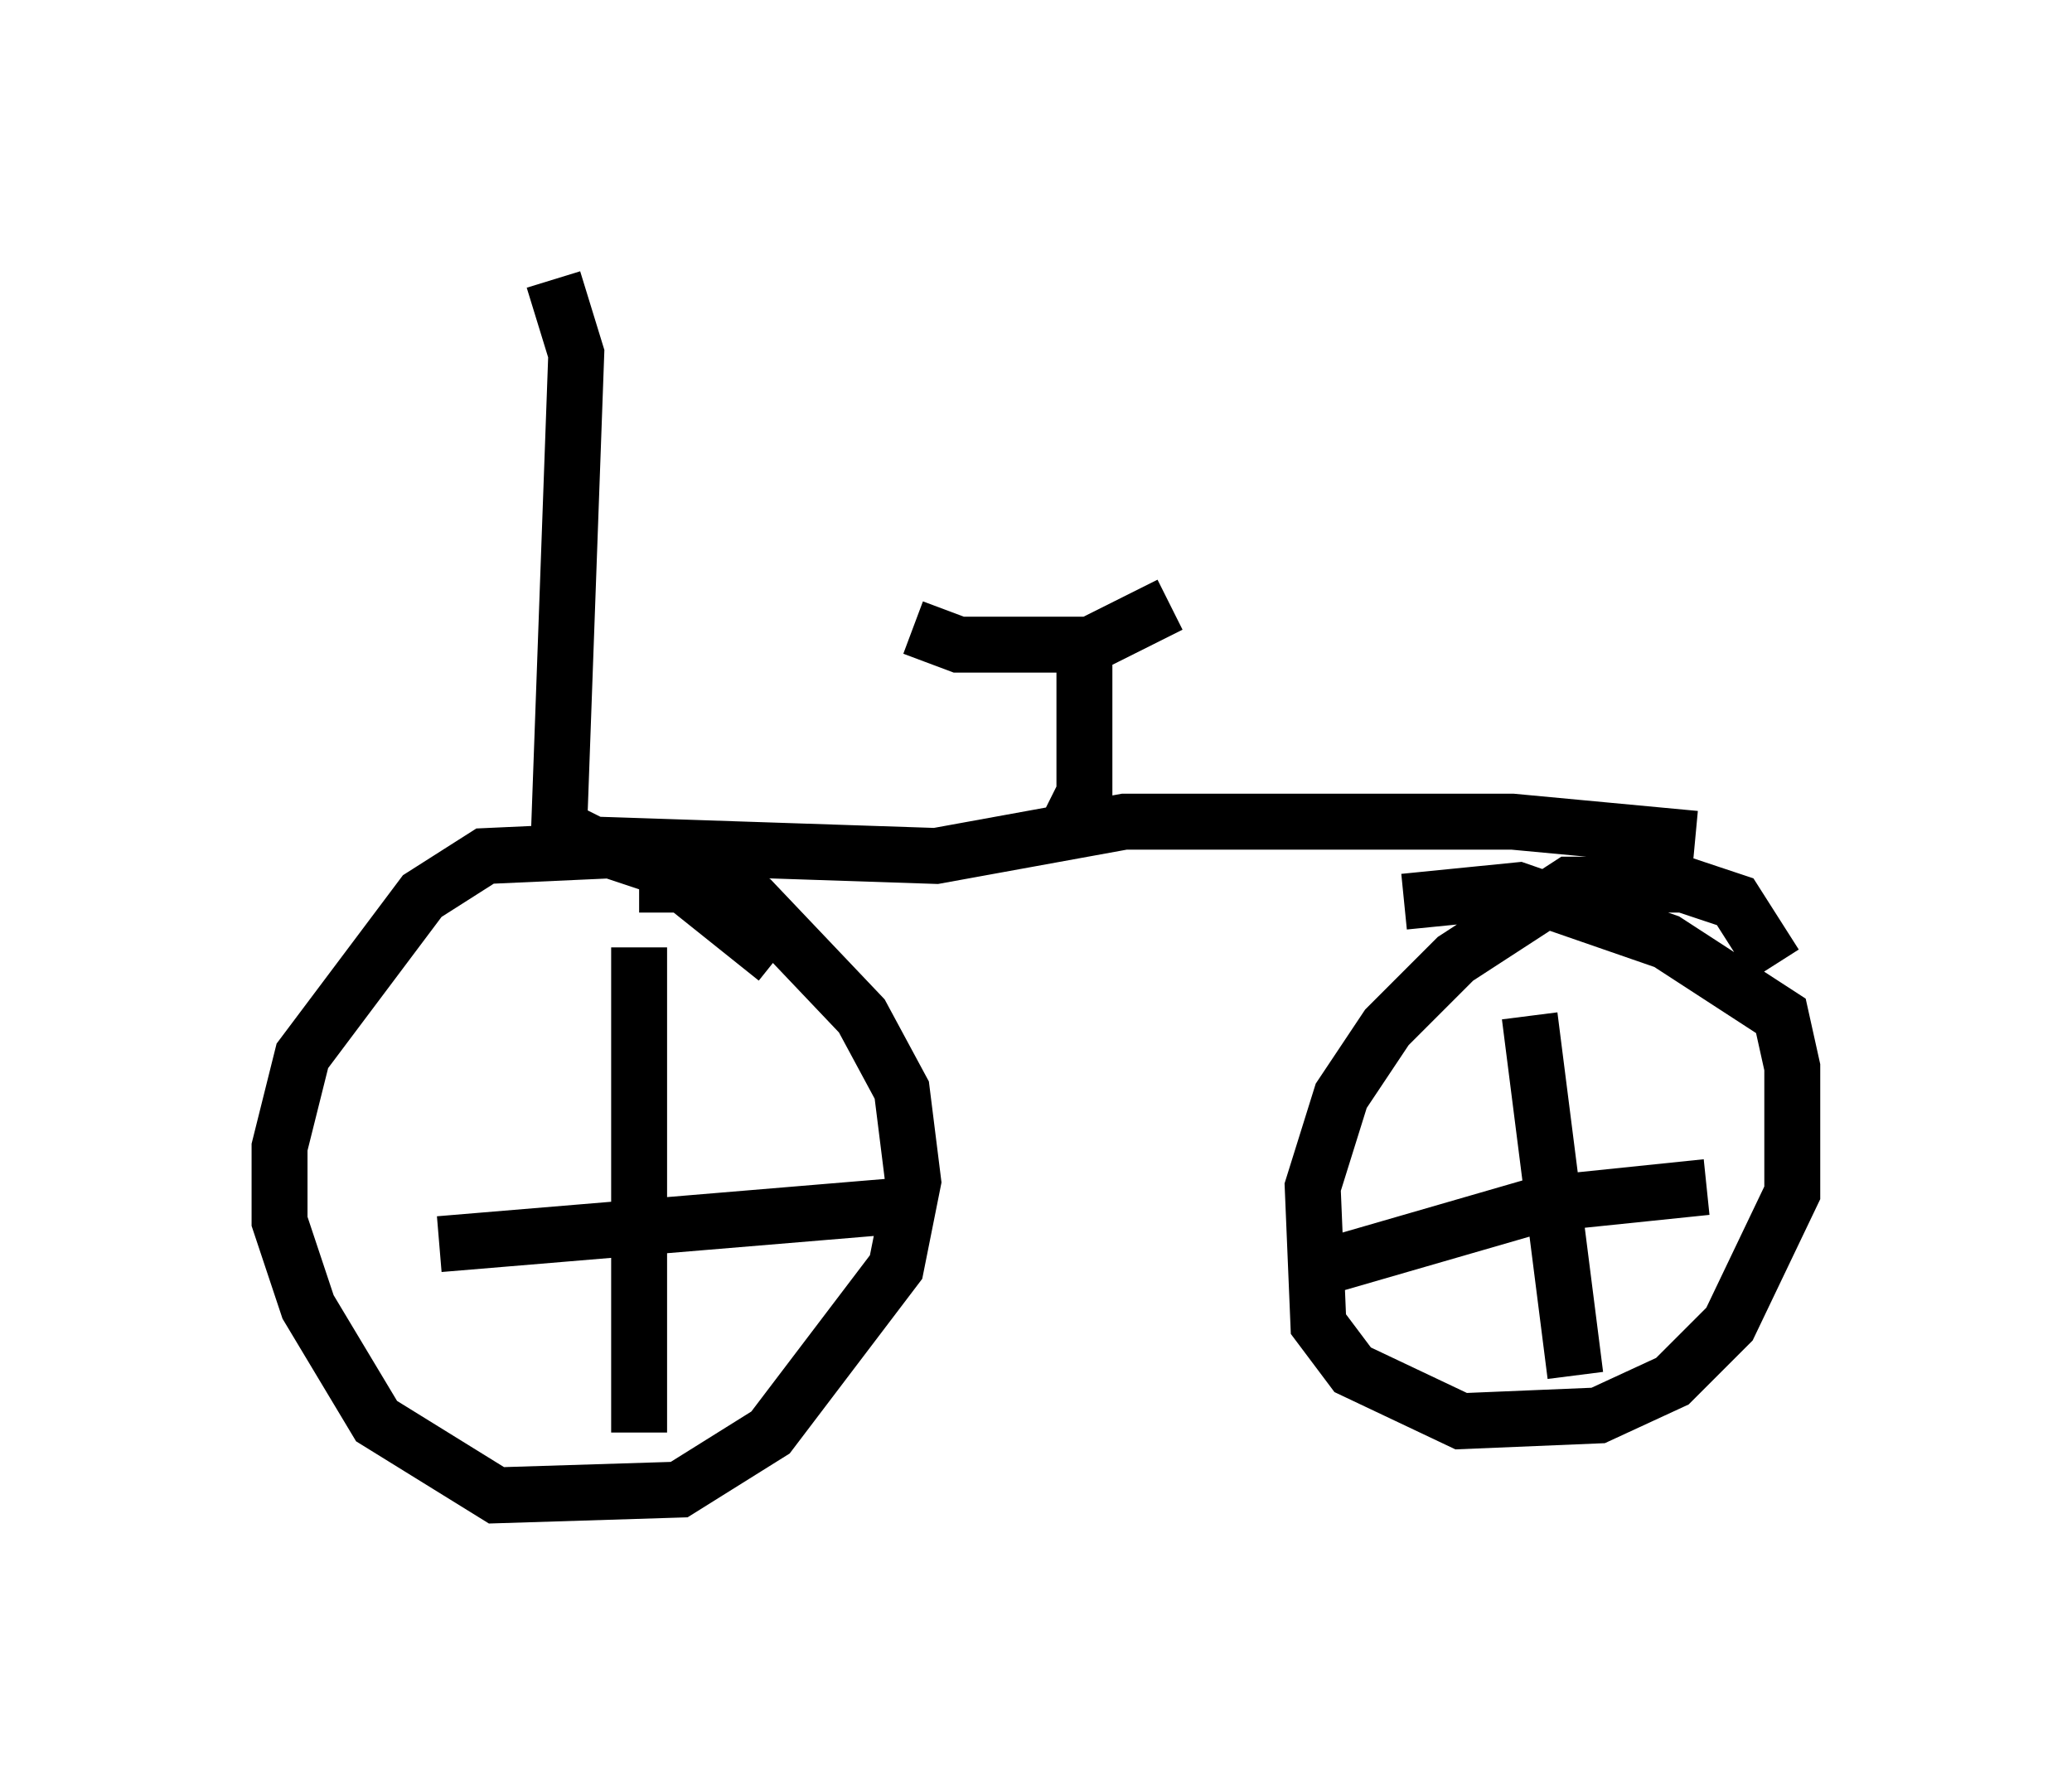 <?xml version="1.0" encoding="utf-8" ?>
<svg baseProfile="full" height="31.744" version="1.1" width="37.052" xmlns="http://www.w3.org/2000/svg" xmlns:ev="http://www.w3.org/2001/xml-events" xmlns:xlink="http://www.w3.org/1999/xlink"><defs /><rect fill="white" height="31.744" width="37.052" x="0" y="0" /><path d="M13.881, 18.475 m0.0, -1.327 l-2.042, -1.633 -0.919, -0.306 l-2.246, 0.102 -1.123, 0.715 l-2.144, 2.858 -0.408, 1.633 l0.0, 1.327 0.51, 1.531 l1.225, 2.042 2.144, 1.327 l3.267, -0.102 1.633, -1.021 l2.246, -2.96 0.306, -1.531 l-0.204, -1.633 -0.715, -1.327 l-1.94, -2.042 -0.613, -0.306 l-1.429, 0.0 m20.315, 1.429 l-0.715, -1.123 -0.919, -0.306 l-2.042, 0.0 -2.042, 1.327 l-1.225, 1.225 -0.817, 1.225 l-0.51, 1.633 0.102, 2.45 l0.613, 0.817 1.94, 0.919 l2.45, -0.102 1.327, -0.613 l1.021, -1.021 1.123, -2.348 l0.0, -2.246 -0.204, -0.919 l-2.042, -1.327 -2.654, -0.919 l-2.042, 0.204 m-13.679, 0.817 l0.0, 8.677 m15.925, -7.452 l0.817, 6.431 m-4.492, -1.94 l3.879, -1.123 2.96, -0.306 m-22.663, 1.021 l8.575, -0.715 m-6.533, -16.538 l0.408, 1.327 -0.306, 8.473 l0.613, 0.306 6.125, 0.204 l3.369, -0.613 6.942, 0.0 l3.267, 0.306 m-11.229, -0.204 l0.306, -0.613 0.0, -2.348 m-3.063, -0.613 l0.817, 0.306 2.348, 0.0 l1.429, -0.715 " fill="none" stroke="black" stroke-width="1" /></svg>